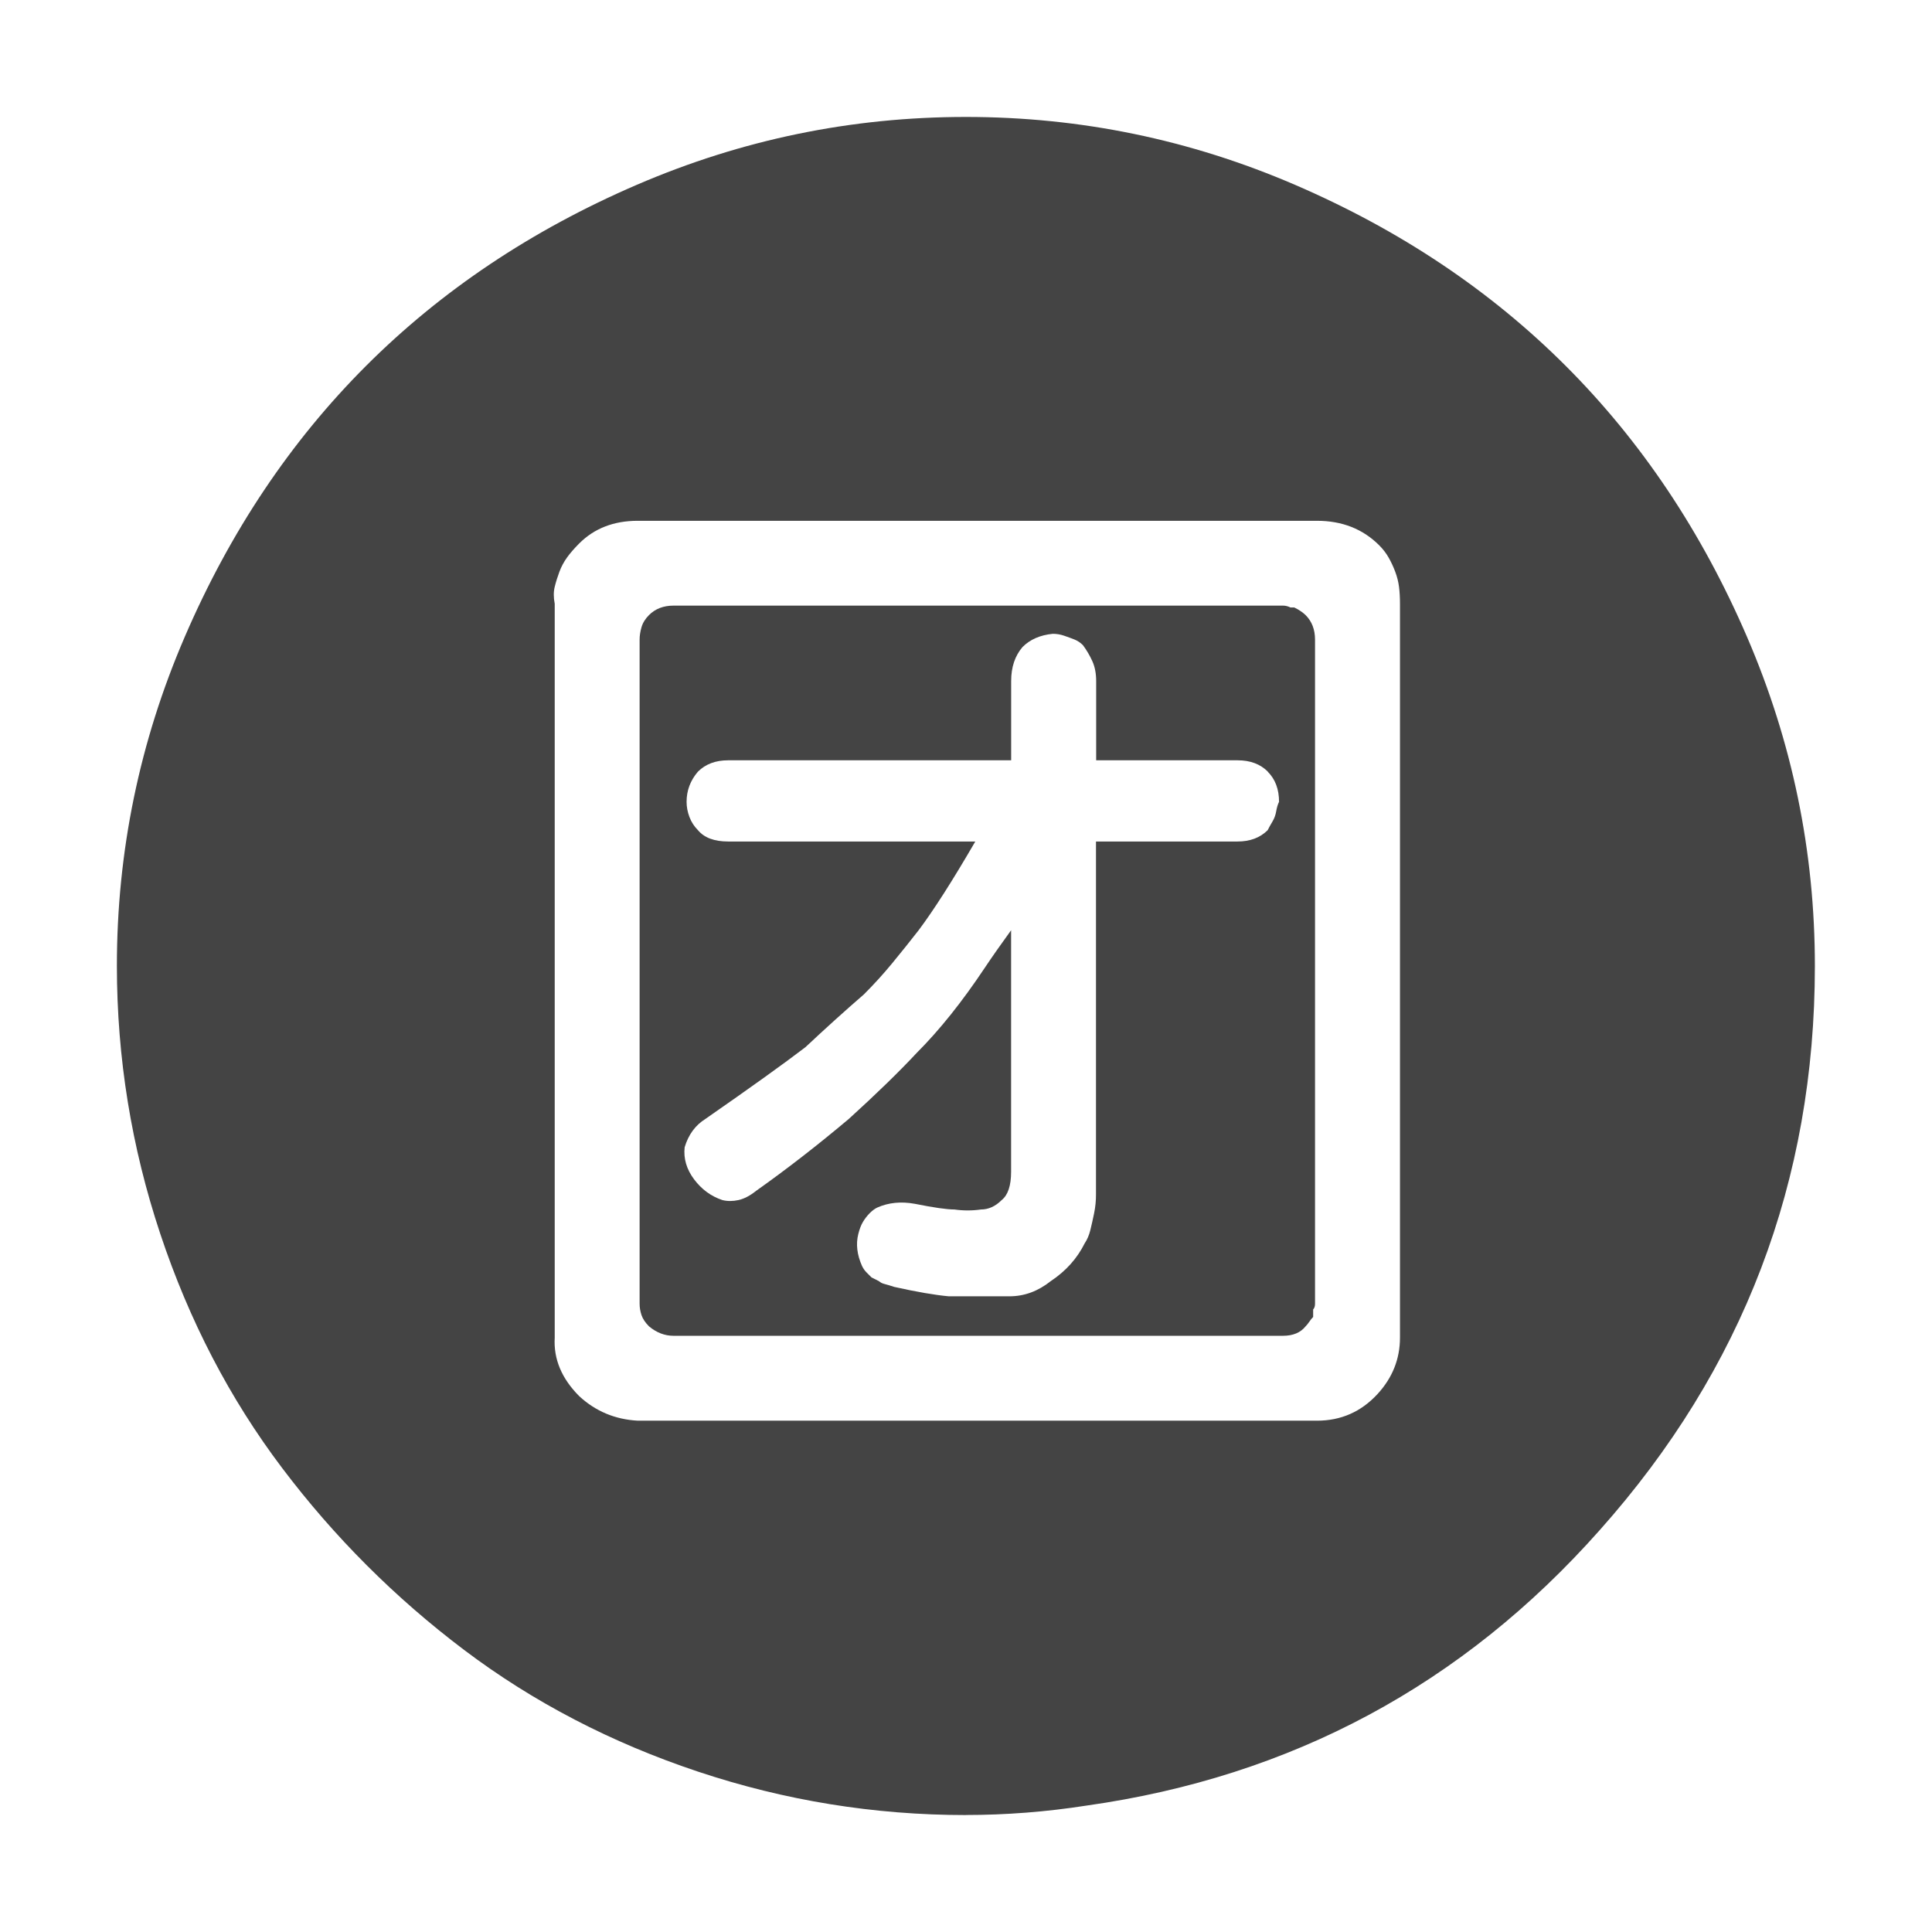 <?xml version="1.0" encoding="utf-8"?>
<!-- Generated by IcoMoon.io -->
<!DOCTYPE svg PUBLIC "-//W3C//DTD SVG 1.1//EN" "http://www.w3.org/Graphics/SVG/1.1/DTD/svg11.dtd">
<svg version="1.1" xmlns="http://www.w3.org/2000/svg" xmlns:xlink="http://www.w3.org/1999/xlink" width="32" height="32" viewBox="0 0 32 32">
<path fill="#444444" d="M16 30.063q-2.281 0-4.438-0.719t-3.875-2.016-3.016-3.016-2.016-3.875-0.719-4.438q0-2.844 1.125-5.453t3-4.484 4.484-3 5.453-1.125 5.453 1.125 4.484 3 3 4.484 1.125 5.453q0 5.344-3.563 9.344-3.406 3.844-8.5 4.563-1 0.156-2 0.156zM23.188 10q0-0.156-0.016-0.281t-0.063-0.25-0.109-0.234-0.156-0.203q-0.406-0.406-1.031-0.406h-11.25q-0.594 0-0.969 0.375-0.125 0.125-0.203 0.234t-0.125 0.234-0.078 0.25 0 0.281v12.156q-0.031 0.531 0.406 0.969 0.406 0.375 0.969 0.406h11.25q0.594 0 1-0.438 0.375-0.406 0.375-0.938v-12.156zM21.25 22.125h-10.094q-0.219 0-0.406-0.156-0.094-0.094-0.125-0.188t-0.031-0.188v-11q0-0.094 0.031-0.203t0.125-0.203q0.156-0.156 0.406-0.156h10.094q0.063 0 0.125 0.031h0.063q0.063 0.031 0.109 0.063t0.078 0.063q0.156 0.156 0.156 0.406v11q0 0.063-0.031 0.094v0.125q-0.031 0.031-0.063 0.078t-0.063 0.078q-0.125 0.156-0.375 0.156zM21 12.781q-0.188-0.188-0.5-0.188h-2.344v-1.313q0-0.188-0.063-0.328t-0.156-0.266q-0.063-0.063-0.141-0.094t-0.172-0.063-0.188-0.031q-0.313 0.031-0.5 0.219-0.188 0.219-0.188 0.563v1.313h-4.688q-0.156 0-0.281 0.047t-0.219 0.141q-0.188 0.219-0.188 0.5 0 0.125 0.047 0.25t0.141 0.219q0.156 0.188 0.5 0.188h4.094q-0.563 0.969-0.938 1.469-0.219 0.281-0.438 0.547t-0.469 0.516q-0.469 0.406-0.969 0.875-0.531 0.406-1.656 1.188-0.25 0.156-0.344 0.469-0.031 0.281 0.156 0.531t0.469 0.344q0.125 0.031 0.266 0t0.297-0.156q0.75-0.531 1.531-1.188 0.688-0.625 1.125-1.094 0.563-0.563 1.125-1.406 0.188-0.281 0.438-0.625v4q0 0.344-0.156 0.469-0.156 0.156-0.344 0.156-0.219 0.031-0.438 0-0.188 0-0.656-0.094-0.344-0.063-0.625 0.063-0.063 0.031-0.125 0.094t-0.109 0.141-0.078 0.203q-0.063 0.25 0.063 0.531 0.031 0.063 0.078 0.109l0.078 0.078 0.125 0.063q0.031 0.031 0.094 0.047t0.156 0.047q0.563 0.125 0.906 0.156h1q0.188 0 0.359-0.063t0.328-0.188q0.188-0.125 0.328-0.281t0.234-0.344q0.063-0.094 0.094-0.219t0.063-0.281 0.031-0.313v-5.844h2.344q0.156 0 0.281-0.047t0.219-0.141q0.031-0.063 0.078-0.141t0.063-0.172 0.047-0.156q0-0.313-0.188-0.5z"></path>
</svg>
